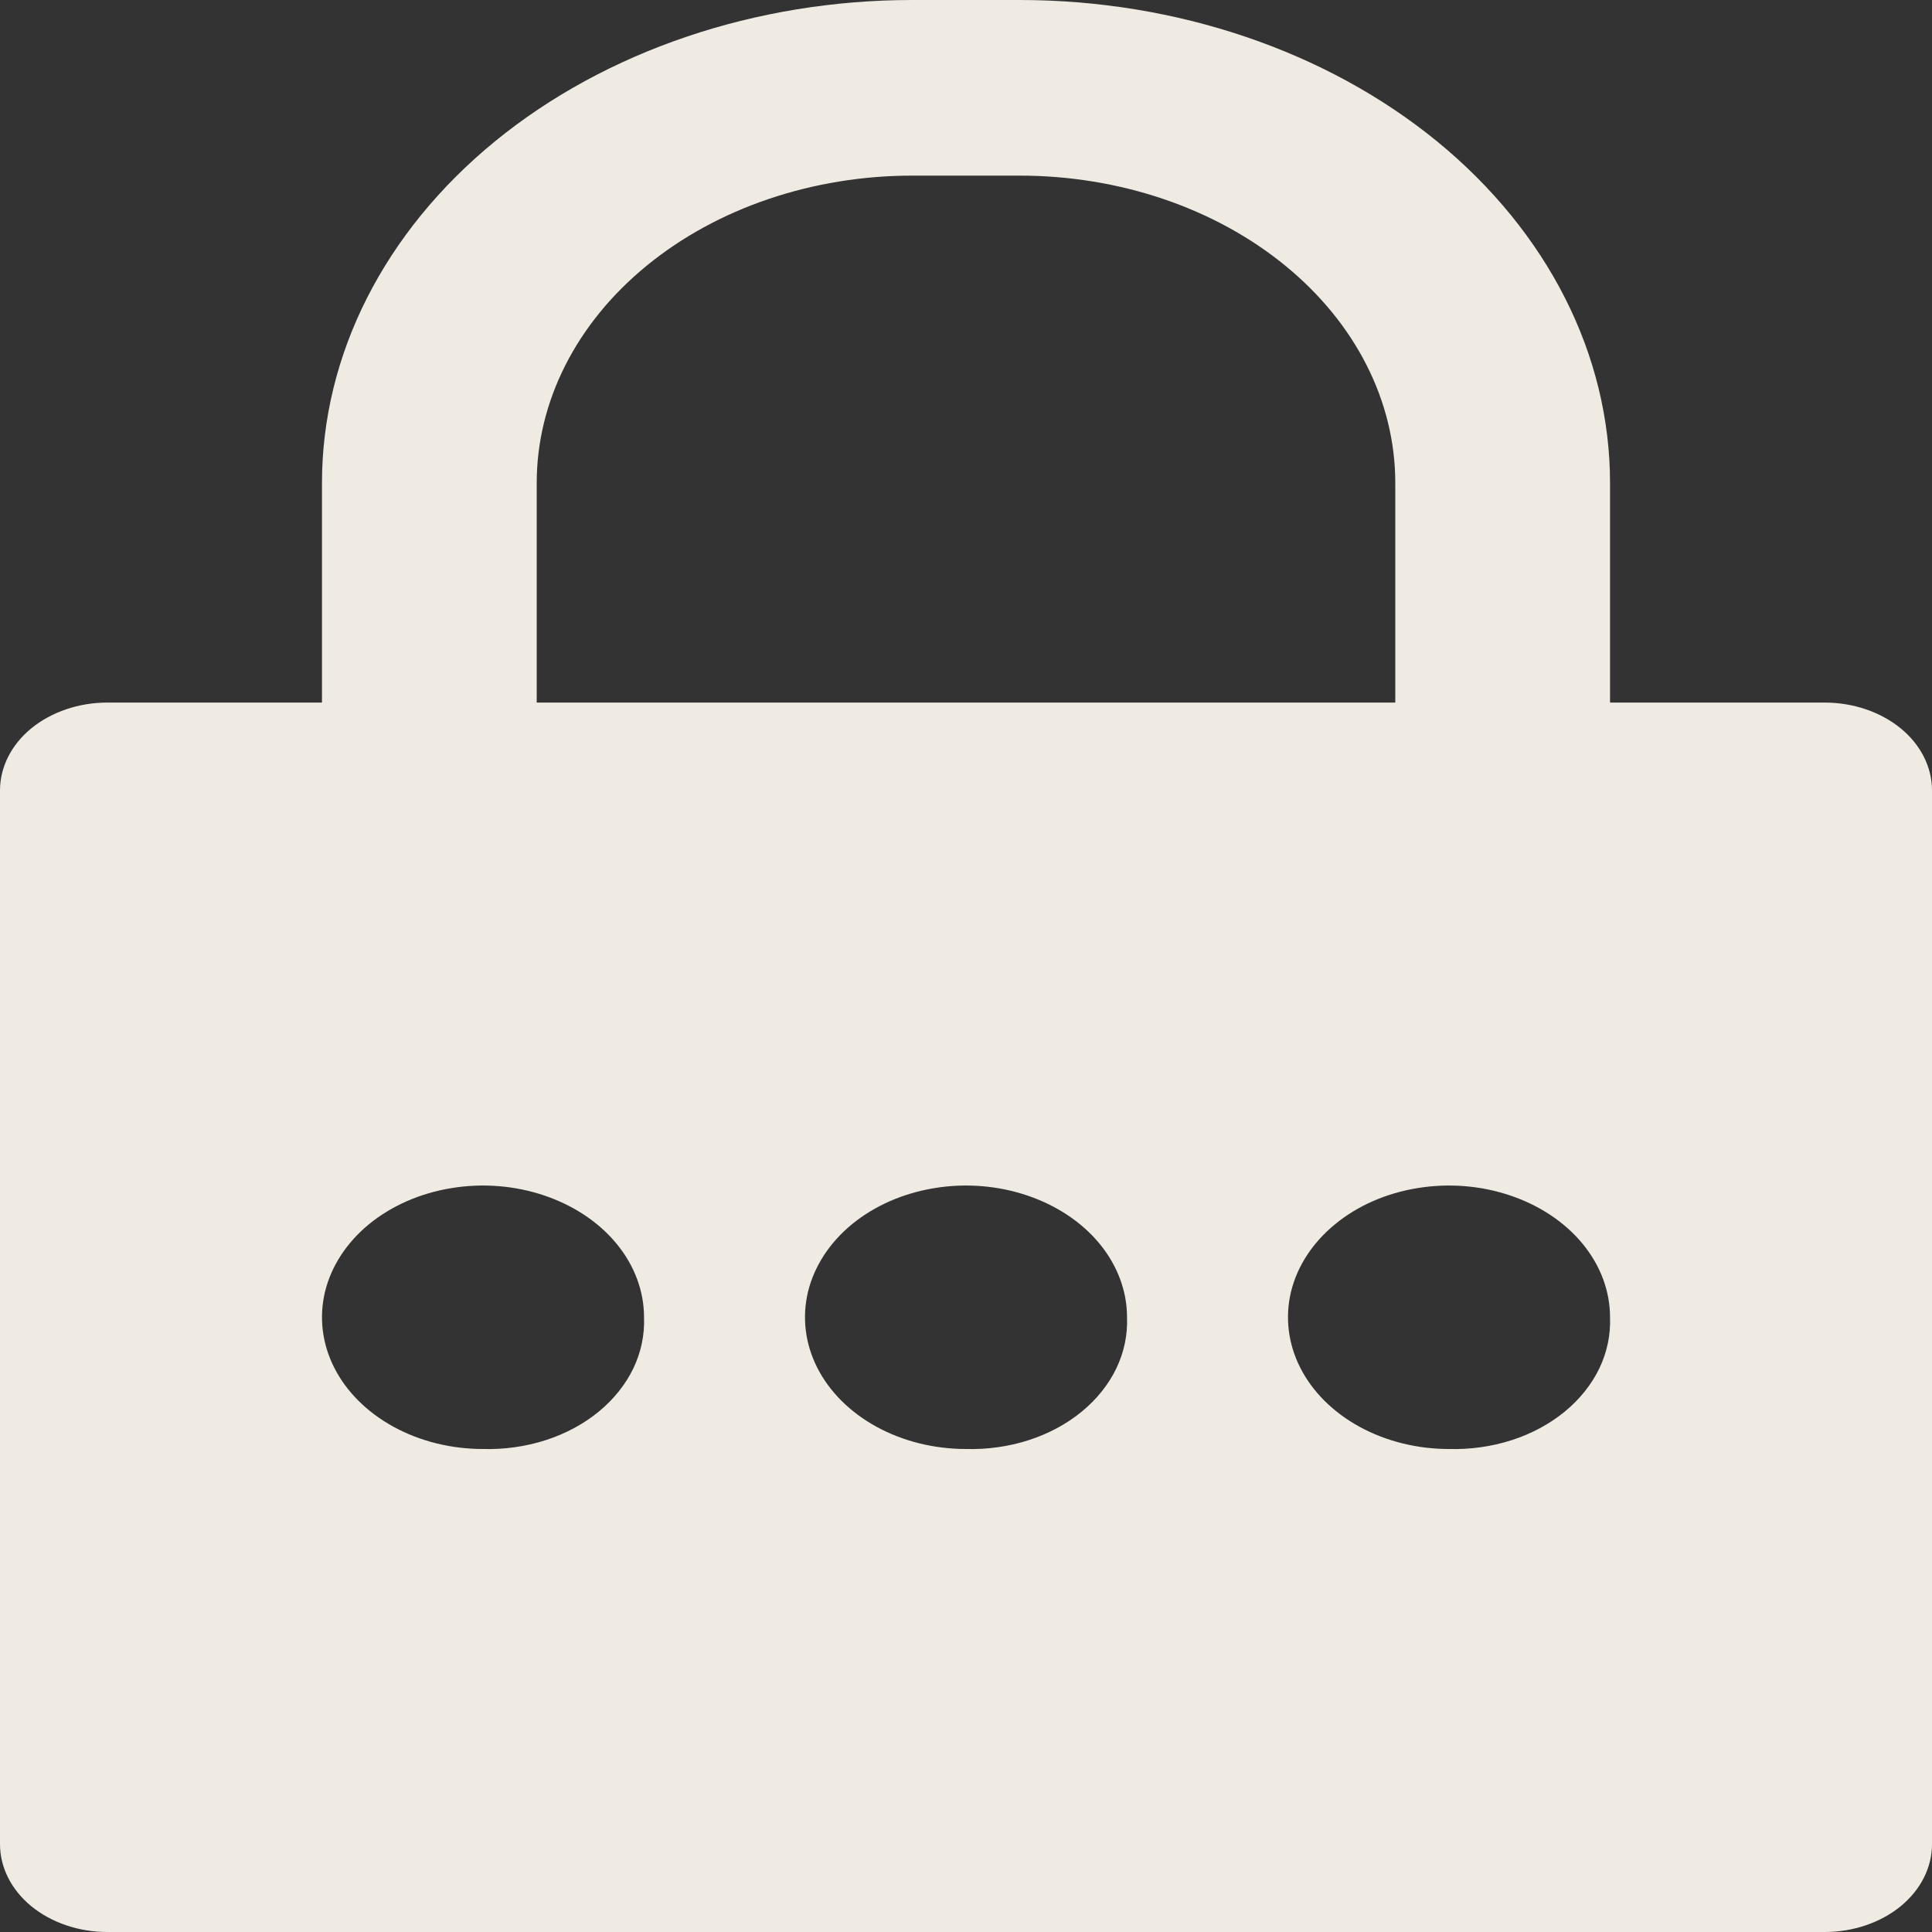 <svg width="20" height="20" viewBox="0 0 20 20" fill="none" xmlns="http://www.w3.org/2000/svg">
<rect x="0" y="0" width="20" height="20" fill="#333333" stroke="none"/>
<path d="M18.889 7.273H16.667V5C16.667 3.674 16.023 2.402 14.877 1.464C13.731 0.527 12.176 0 10.556 0H9.444C7.824 0 6.269 0.527 5.123 1.464C3.977 2.402 3.333 3.674 3.333 5V7.273H1.111C0.816 7.273 0.534 7.369 0.325 7.539C0.117 7.709 0 7.941 0 8.182V19.091C0 19.332 0.117 19.563 0.325 19.734C0.534 19.904 0.816 20 1.111 20H18.889C19.184 20 19.466 19.904 19.675 19.734C19.883 19.563 20 19.332 20 19.091V8.182C20 7.941 19.883 7.709 19.675 7.539C19.466 7.369 19.184 7.273 18.889 7.273ZM5.556 5C5.556 4.156 5.965 3.347 6.695 2.75C7.424 2.153 8.413 1.818 9.444 1.818H10.556C11.587 1.818 12.576 2.153 13.305 2.75C14.035 3.347 14.444 4.156 14.444 5V7.273H5.556V5ZM5 15C4.67 15 4.348 14.92 4.074 14.77C3.8 14.62 3.586 14.407 3.46 14.158C3.334 13.909 3.301 13.635 3.365 13.37C3.43 13.106 3.588 12.863 3.821 12.672C4.055 12.481 4.352 12.351 4.675 12.299C4.998 12.246 5.333 12.273 5.638 12.377C5.942 12.48 6.203 12.655 6.386 12.879C6.569 13.103 6.667 13.367 6.667 13.636C6.674 13.817 6.637 13.997 6.556 14.166C6.475 14.334 6.352 14.487 6.196 14.615C6.039 14.743 5.853 14.843 5.647 14.909C5.441 14.975 5.221 15.006 5 15ZM10 15C9.67 15 9.348 14.92 9.074 14.77C8.8 14.62 8.586 14.407 8.46 14.158C8.334 13.909 8.301 13.635 8.365 13.37C8.43 13.106 8.588 12.863 8.821 12.672C9.055 12.481 9.352 12.351 9.675 12.299C9.998 12.246 10.333 12.273 10.638 12.377C10.942 12.48 11.203 12.655 11.386 12.879C11.569 13.103 11.667 13.367 11.667 13.636C11.674 13.817 11.637 13.997 11.556 14.166C11.475 14.334 11.352 14.487 11.196 14.615C11.039 14.743 10.853 14.843 10.647 14.909C10.441 14.975 10.221 15.006 10 15ZM15 15C14.67 15 14.348 14.92 14.074 14.77C13.8 14.62 13.586 14.407 13.46 14.158C13.334 13.909 13.301 13.635 13.365 13.37C13.43 13.106 13.588 12.863 13.822 12.672C14.055 12.481 14.351 12.351 14.675 12.299C14.998 12.246 15.333 12.273 15.638 12.377C15.942 12.48 16.203 12.655 16.386 12.879C16.569 13.103 16.667 13.367 16.667 13.636C16.674 13.817 16.637 13.997 16.556 14.166C16.475 14.334 16.352 14.487 16.196 14.615C16.039 14.743 15.853 14.843 15.647 14.909C15.441 14.975 15.221 15.006 15 15Z" fill="#EFEBE2"/>
</svg>
